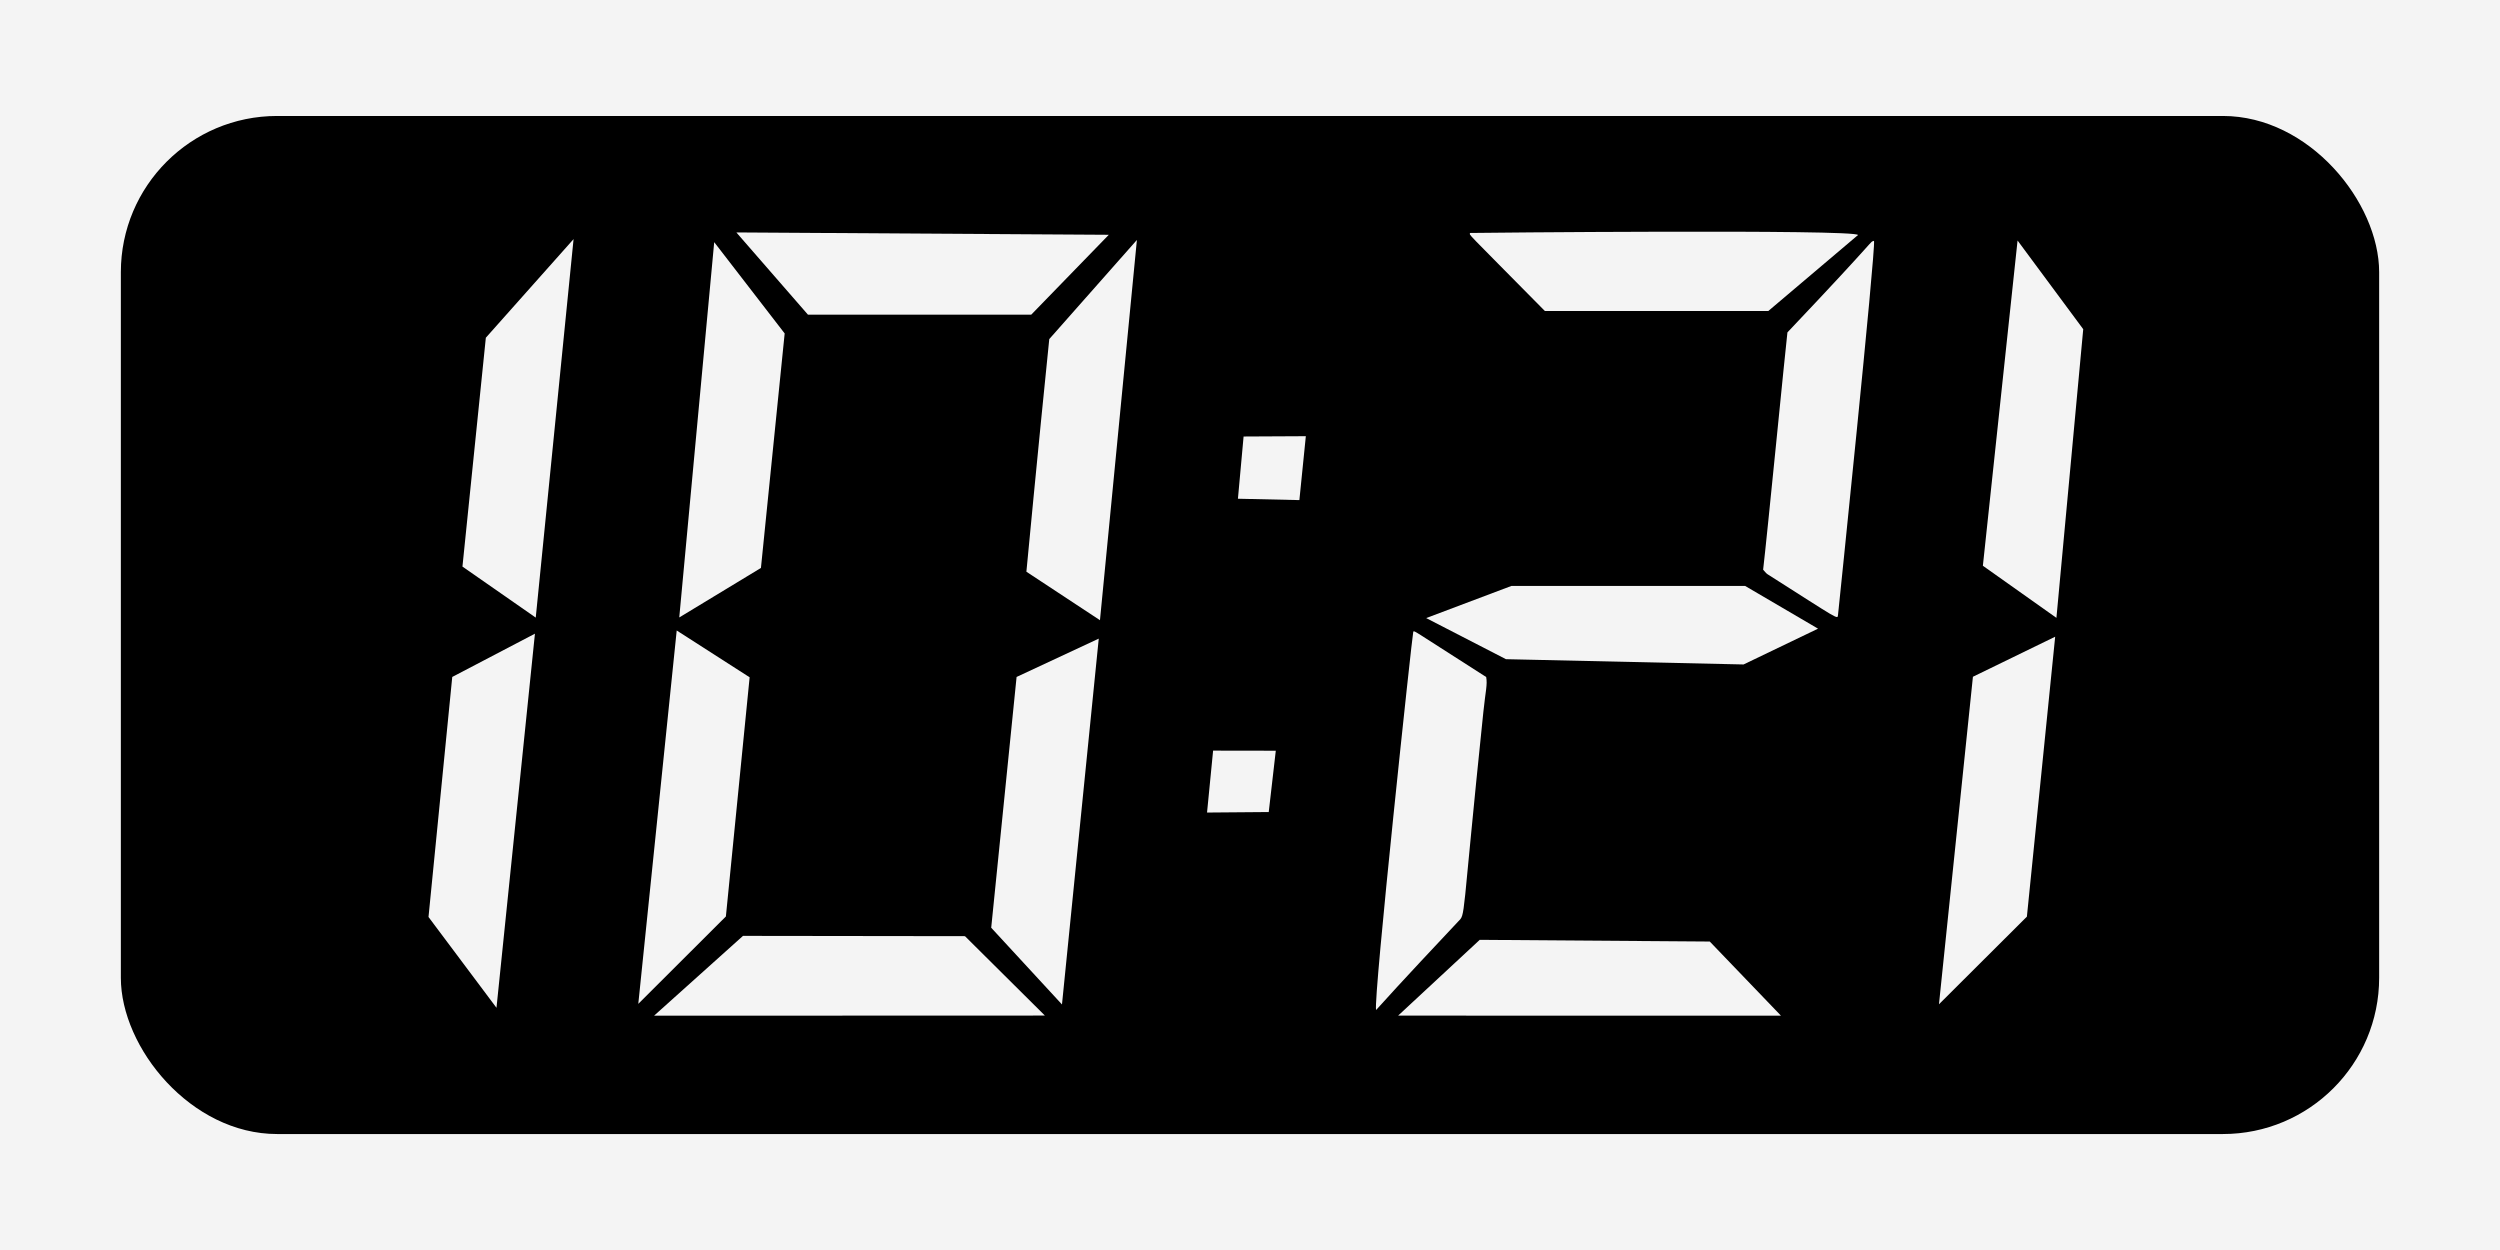 <svg id="Decal" xmlns="http://www.w3.org/2000/svg" viewBox="0 0 2048 1024"><defs><style>.cls-1{fill:#f4f4f4;}</style></defs><rect id="Background" class="cls-1" width="2048" height="1024"/><rect id="Black_Part" data-name="Black Part" x="99" y="95" width="1850" height="834" rx="128"/><g id="First_One" data-name="First One"><polygon class="cls-1" points="406.72 825.59 351.03 751.2 370.49 554.55 438.22 519.11 406.72 825.59"/><polygon class="cls-1" points="438.88 505.95 378.84 464.14 398 276.67 469.87 195.88 438.88 505.95"/></g><g id="Zero"><polygon class="cls-1" points="554.36 516.5 614.1 554.84 594.65 750.76 522.89 822.36 554.36 516.5"/><polygon class="cls-1" points="535.8 832.06 608.67 766.67 790.5 766.91 855.97 831.95 535.8 832.06"/><polygon class="cls-1" points="869.97 822.86 812 760 832.79 554.56 900.1 523.16 869.97 822.86"/><path class="cls-1" d="M901.09,508.07l-60.27-39.72s9.52-100.56,18.74-190.57l71.79-81.22Z"/><polygon class="cls-1" points="908.33 192.34 844.79 257.77 661.87 257.77 603.23 190.41 908.33 192.34"/><polygon class="cls-1" points="585.08 198.37 642.8 273.16 623.36 465.26 556.45 505.82 585.08 198.37"/></g><g id=":"><polygon class="cls-1" points="1039.35 665.22 988.81 665.64 993.78 614.91 1045.13 614.99 1039.35 665.22"/><polygon class="cls-1" points="1064.45 409.68 1014.11 408.56 1018.75 357.59 1069.74 357.33 1064.45 409.68"/></g><g id="Two"><path class="cls-1" d="M1204.16,190.85c1.4-.14,316.88-3.18,317.92,1.68l-73.46,62.22H1265.54C1197,185.32,1204.6,193.73,1204.16,190.85Z"/><path class="cls-1" d="M1157.77,517.33c2.25.11-5.68-4.56,59.72,37.29,1.13,6.45-.5,11.12-2.3,28.43C1196.86,759,1200.9,748.15,1194.44,755c-11.3,12-47.29,50.27-67.15,72.41C1124.88,818.66,1157.05,518.58,1157.77,517.33Z"/><polygon class="cls-1" points="1145.33 832 1212.2 769.91 1400.64 771.31 1458.96 832.04 1145.33 832"/><polygon class="cls-1" points="1428.33 544.33 1233.67 540 1168.33 506.33 1238.15 480 1429.6 480 1489.33 515 1428.33 544.33"/><path class="cls-1" d="M1505.7,503.72c-.5,3.9,1.75,4.5-57.75-33.32-1.22-.77-2.08-2.12-3.59-3.71,3.13-26.26,18.62-184.34,19.9-194.39,77.86-82.08,66.44-73.25,70.93-75C1536.78,203.76,1505.72,503.62,1505.7,503.72Z"/></g><g id="Second_One" data-name="Second One"><polygon class="cls-1" points="1660.43 750.92 1588.4 822.71 1616.22 554.4 1683.6 521.59 1660.43 750.92"/><polygon class="cls-1" points="1684.62 506.15 1624.37 463.47 1652.79 197.04 1706.58 269.67 1684.62 506.15"/></g></svg>